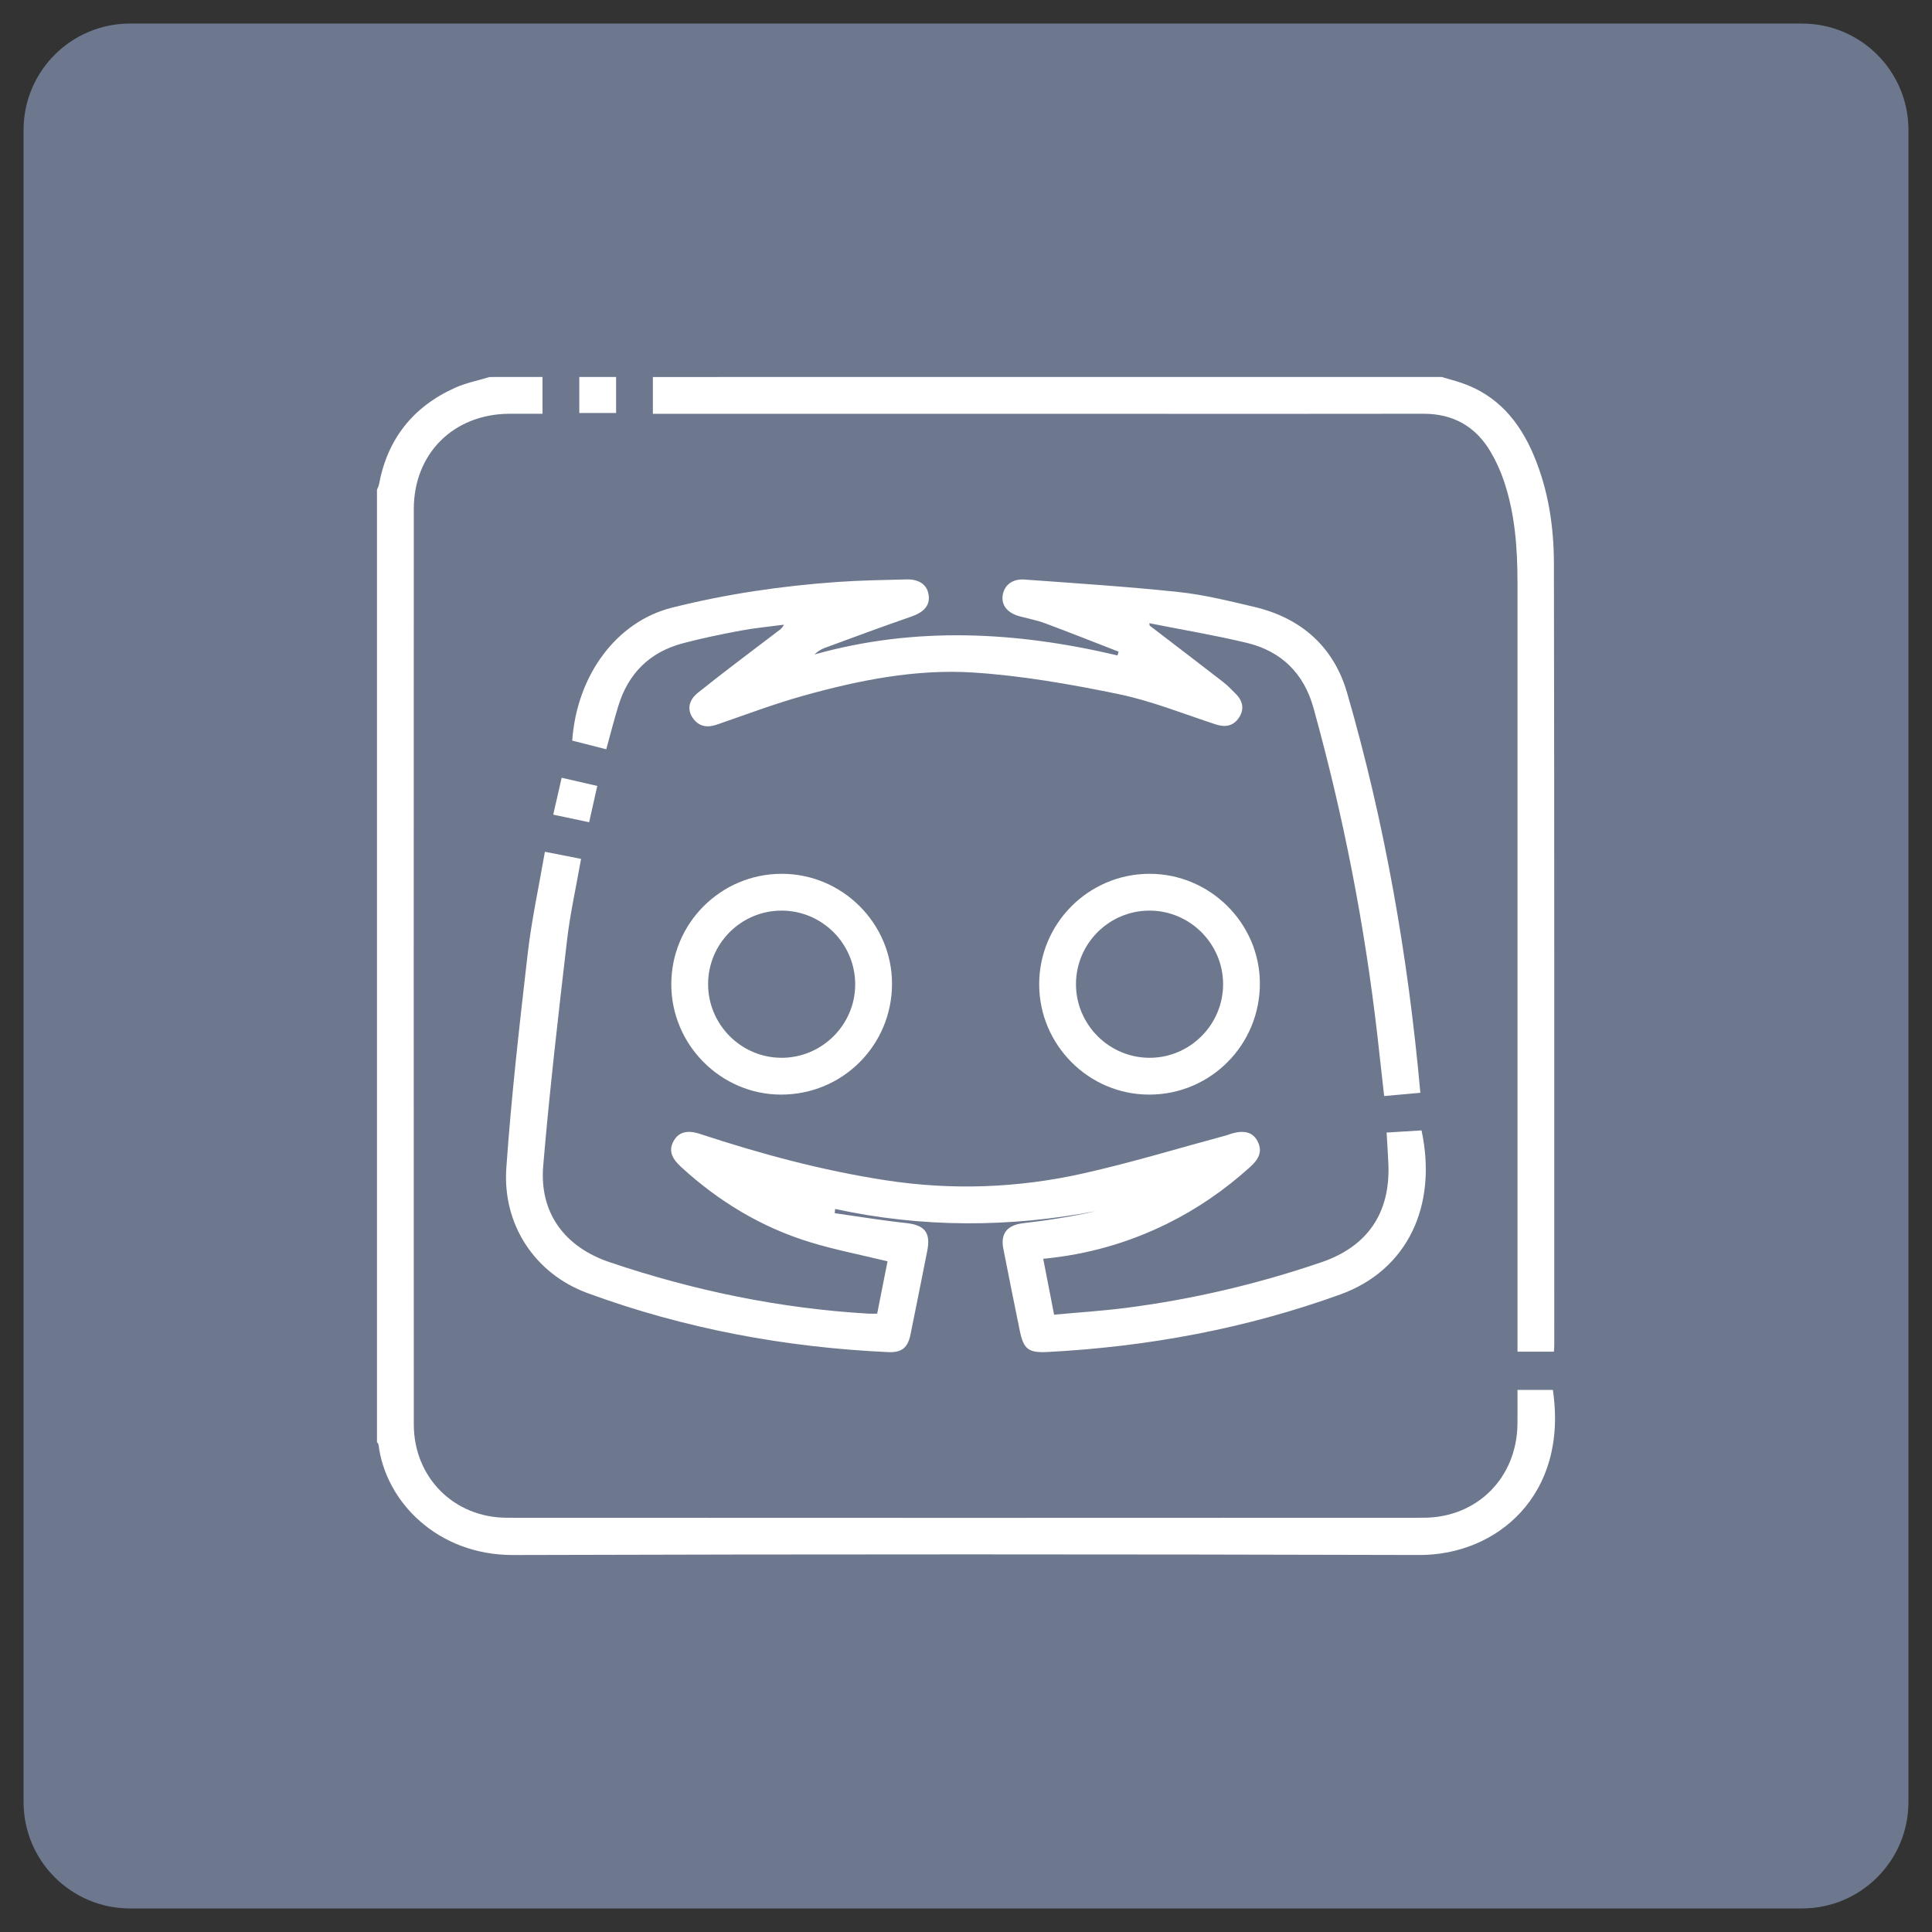 <svg xmlns="http://www.w3.org/2000/svg" xmlns:xlink="http://www.w3.org/1999/xlink" width="82" height="82" overflow="hidden"><rect width="100%" height="100%" fill="#333333" stroke="none"/><defs><clipPath id="clip0"><path fill-rule="evenodd" d="M589 67 671 67 671 149 589 149Z" clip-rule="evenodd"/></clipPath></defs><g clip-path="url(#clip0)" transform="translate(-589 -67)"><path fill="#6D788F" fill-rule="evenodd" d="M590 72.517C590 70.022 592.022 68 594.517 68L665.483 68C667.978 68 670 70.022 670 72.517L670 143.483C670 145.978 667.978 148 665.483 148L594.517 148C592.022 148 590 145.978 590 143.483Z"/><path fill="#FFF" fill-rule="evenodd" d="M637.804 105.649C636.079 105.641 634.669 107.043 634.668 108.769 634.667 110.491 636.077 111.9 637.8 111.896 639.522 111.893 640.924 110.475 640.912 108.751 640.901 107.05 639.506 105.657 637.804 105.649ZM622.183 105.649C620.459 105.643 619.051 107.048 619.054 108.774 619.055 110.478 620.442 111.879 622.143 111.896 623.867 111.913 625.291 110.512 625.297 108.794 625.304 107.065 623.906 105.656 622.183 105.649ZM637.782 104.087C640.341 104.081 642.456 106.166 642.473 108.715 642.491 111.327 640.4 113.448 637.796 113.458 635.222 113.47 633.109 111.361 633.106 108.78 633.104 106.196 635.197 104.094 637.782 104.087ZM622.165 104.087C624.743 104.078 626.863 106.188 626.86 108.76 626.856 111.372 624.752 113.467 622.139 113.458 619.59 113.45 617.495 111.343 617.492 108.783 617.488 106.198 619.581 104.095 622.165 104.087ZM612.127 103.152C612.68 103.26 613.154 103.353 613.662 103.453 613.456 104.63 613.198 105.77 613.064 106.925 612.694 110.105 612.326 113.286 612.056 116.475 611.885 118.486 612.97 119.93 614.884 120.575 618.443 121.776 622.089 122.533 625.842 122.754 625.954 122.761 626.066 122.756 626.23 122.756 626.38 122.001 626.528 121.244 626.67 120.534 625.541 120.259 624.442 120.047 623.378 119.721 621.312 119.089 619.5 117.988 617.907 116.529 617.474 116.132 617.38 115.799 617.594 115.422 617.803 115.052 618.166 114.948 618.701 115.124 621.28 115.974 623.892 116.679 626.583 117.093 629.402 117.528 632.201 117.425 634.966 116.806 637.022 116.346 639.044 115.728 641.08 115.18 641.127 115.167 641.172 115.146 641.218 115.13 641.788 114.951 642.164 115.042 642.369 115.427 642.615 115.892 642.396 116.225 642.054 116.535 640.985 117.501 639.813 118.309 638.521 118.946 636.888 119.749 635.166 120.245 633.277 120.427 633.43 121.213 633.577 121.966 633.739 122.799 634.754 122.705 635.756 122.642 636.748 122.516 639.593 122.154 642.371 121.5 645.084 120.574 647.034 119.909 648.008 118.493 647.928 116.424 647.911 115.99 647.88 115.555 647.852 115.069 648.374 115.038 648.856 115.008 649.334 114.978 650.023 118.195 648.725 120.912 645.894 121.938 641.878 123.392 637.719 124.16 633.458 124.383 632.651 124.424 632.445 124.263 632.284 123.485 632.044 122.323 631.814 121.16 631.584 119.996 631.455 119.347 631.76 118.994 632.423 118.917 633.46 118.796 634.493 118.636 635.52 118.403 631.823 119.106 628.134 119.111 624.445 118.312 624.44 118.372 624.435 118.432 624.429 118.491 625.436 118.633 626.442 118.801 627.453 118.909 628.245 118.994 628.511 119.307 628.354 120.098 628.118 121.277 627.887 122.456 627.646 123.634 627.53 124.203 627.275 124.414 626.696 124.388 622.317 124.186 618.048 123.394 613.931 121.881 611.711 121.065 610.321 118.985 610.49 116.573 610.703 113.527 611.05 110.487 611.4 107.453 611.564 106.036 611.871 104.636 612.127 103.152ZM612.839 100.01C613.349 100.127 613.829 100.238 614.35 100.358 614.23 100.89 614.122 101.372 614.005 101.898 613.495 101.791 613.024 101.692 612.481 101.576 612.606 101.031 612.717 100.545 612.839 100.01ZM627.472 91.592C628.04 91.579 628.374 91.84 628.419 92.291 628.463 92.716 628.194 92.992 627.681 93.169 626.441 93.598 625.211 94.055 623.981 94.508 623.832 94.563 623.698 94.659 623.564 94.779 627.858 93.573 632.145 93.805 636.431 94.819 636.447 94.766 636.462 94.712 636.477 94.659 635.441 94.257 634.409 93.846 633.368 93.458 633.019 93.327 632.648 93.257 632.288 93.161 631.768 93.022 631.502 92.703 631.555 92.284 631.608 91.859 631.953 91.56 632.469 91.597 634.655 91.755 636.845 91.897 639.023 92.127 640.101 92.242 641.165 92.507 642.223 92.756 644.222 93.223 645.609 94.448 646.176 96.41 647.774 101.933 648.762 107.574 649.284 113.381 648.781 113.427 648.292 113.471 647.748 113.52 647.651 112.64 647.557 111.789 647.459 110.939 646.918 106.234 646.012 101.598 644.745 97.035 644.341 95.582 643.381 94.637 641.922 94.286 640.554 93.957 639.162 93.726 637.78 93.451 637.787 93.486 637.792 93.52 637.797 93.554 638.838 94.351 639.881 95.145 640.916 95.948 641.108 96.096 641.276 96.278 641.449 96.449 641.755 96.751 641.822 97.105 641.583 97.463 641.346 97.817 641.006 97.879 640.596 97.745 639.225 97.296 637.87 96.748 636.465 96.458 634.434 96.04 632.372 95.677 630.307 95.544 627.863 95.388 625.45 95.871 623.093 96.53 621.861 96.875 620.658 97.329 619.447 97.748 619.05 97.886 618.709 97.862 618.438 97.52 618.162 97.171 618.198 96.742 618.622 96.402 619.723 95.519 620.855 94.677 621.977 93.821 622.075 93.745 622.189 93.687 622.271 93.514 621.659 93.596 621.042 93.652 620.437 93.765 619.608 93.921 618.779 94.09 617.965 94.308 616.567 94.681 615.66 95.591 615.24 96.974 615.06 97.562 614.909 98.159 614.732 98.802 614.235 98.675 613.758 98.554 613.287 98.433 613.487 95.639 615.176 93.379 617.525 92.79 619.831 92.211 622.177 91.867 624.548 91.7 625.52 91.632 626.497 91.616 627.472 91.592ZM650.185 83C650.463 83.082 650.743 83.155 651.017 83.247 652.546 83.763 653.484 84.876 654.092 86.313 654.717 87.789 654.951 89.351 654.953 90.934 654.973 101.978 654.967 113.022 654.968 124.067 654.968 124.16 654.959 124.254 654.952 124.37 654.442 124.37 653.959 124.37 653.407 124.37 653.407 124.167 653.407 123.964 653.407 123.759 653.407 113.09 653.407 102.42 653.407 91.749 653.407 90.263 653.303 88.79 652.817 87.374 652.675 86.962 652.491 86.558 652.27 86.183 651.634 85.1 650.681 84.558 649.411 84.561 645.216 84.569 641.021 84.564 636.825 84.564 630.321 84.564 623.818 84.564 617.313 84.564 617.136 84.564 616.957 84.564 616.71 84.564 616.71 84.028 616.71 83.515 616.71 83.001 627.869 83 639.027 83 650.185 83ZM613.587 83C614.108 83 614.628 83 615.149 83 615.149 83.499 615.149 83.997 615.149 84.528 614.631 84.528 614.14 84.528 613.587 84.528 613.587 84.02 613.587 83.51 613.587 83ZM612.026 83C612.026 83.501 612.026 84.002 612.026 84.562 611.525 84.562 611.059 84.558 610.593 84.562 608.245 84.583 606.564 86.252 606.563 88.602 606.558 101.554 606.558 114.505 606.563 127.456 606.564 129.708 608.268 131.417 610.519 131.418 623.482 131.425 636.445 131.425 649.41 131.418 651.695 131.417 653.379 129.722 653.406 127.441 653.411 126.969 653.407 126.499 653.407 125.992 653.92 125.992 654.413 125.992 654.908 125.992 655.574 130.466 652.519 133.008 649.243 132.999 636.426 132.964 623.608 132.962 610.792 133 607.548 133.009 605.363 130.717 605.068 128.327 605.063 128.283 605.023 128.244 605 128.202 605 114.73 605 101.257 605 87.785 605.029 87.711 605.07 87.641 605.085 87.564 605.442 85.632 606.529 84.264 608.309 83.461 608.775 83.251 609.289 83.151 609.782 83.001 610.529 83 611.277 83 612.026 83Z"/></g></svg>